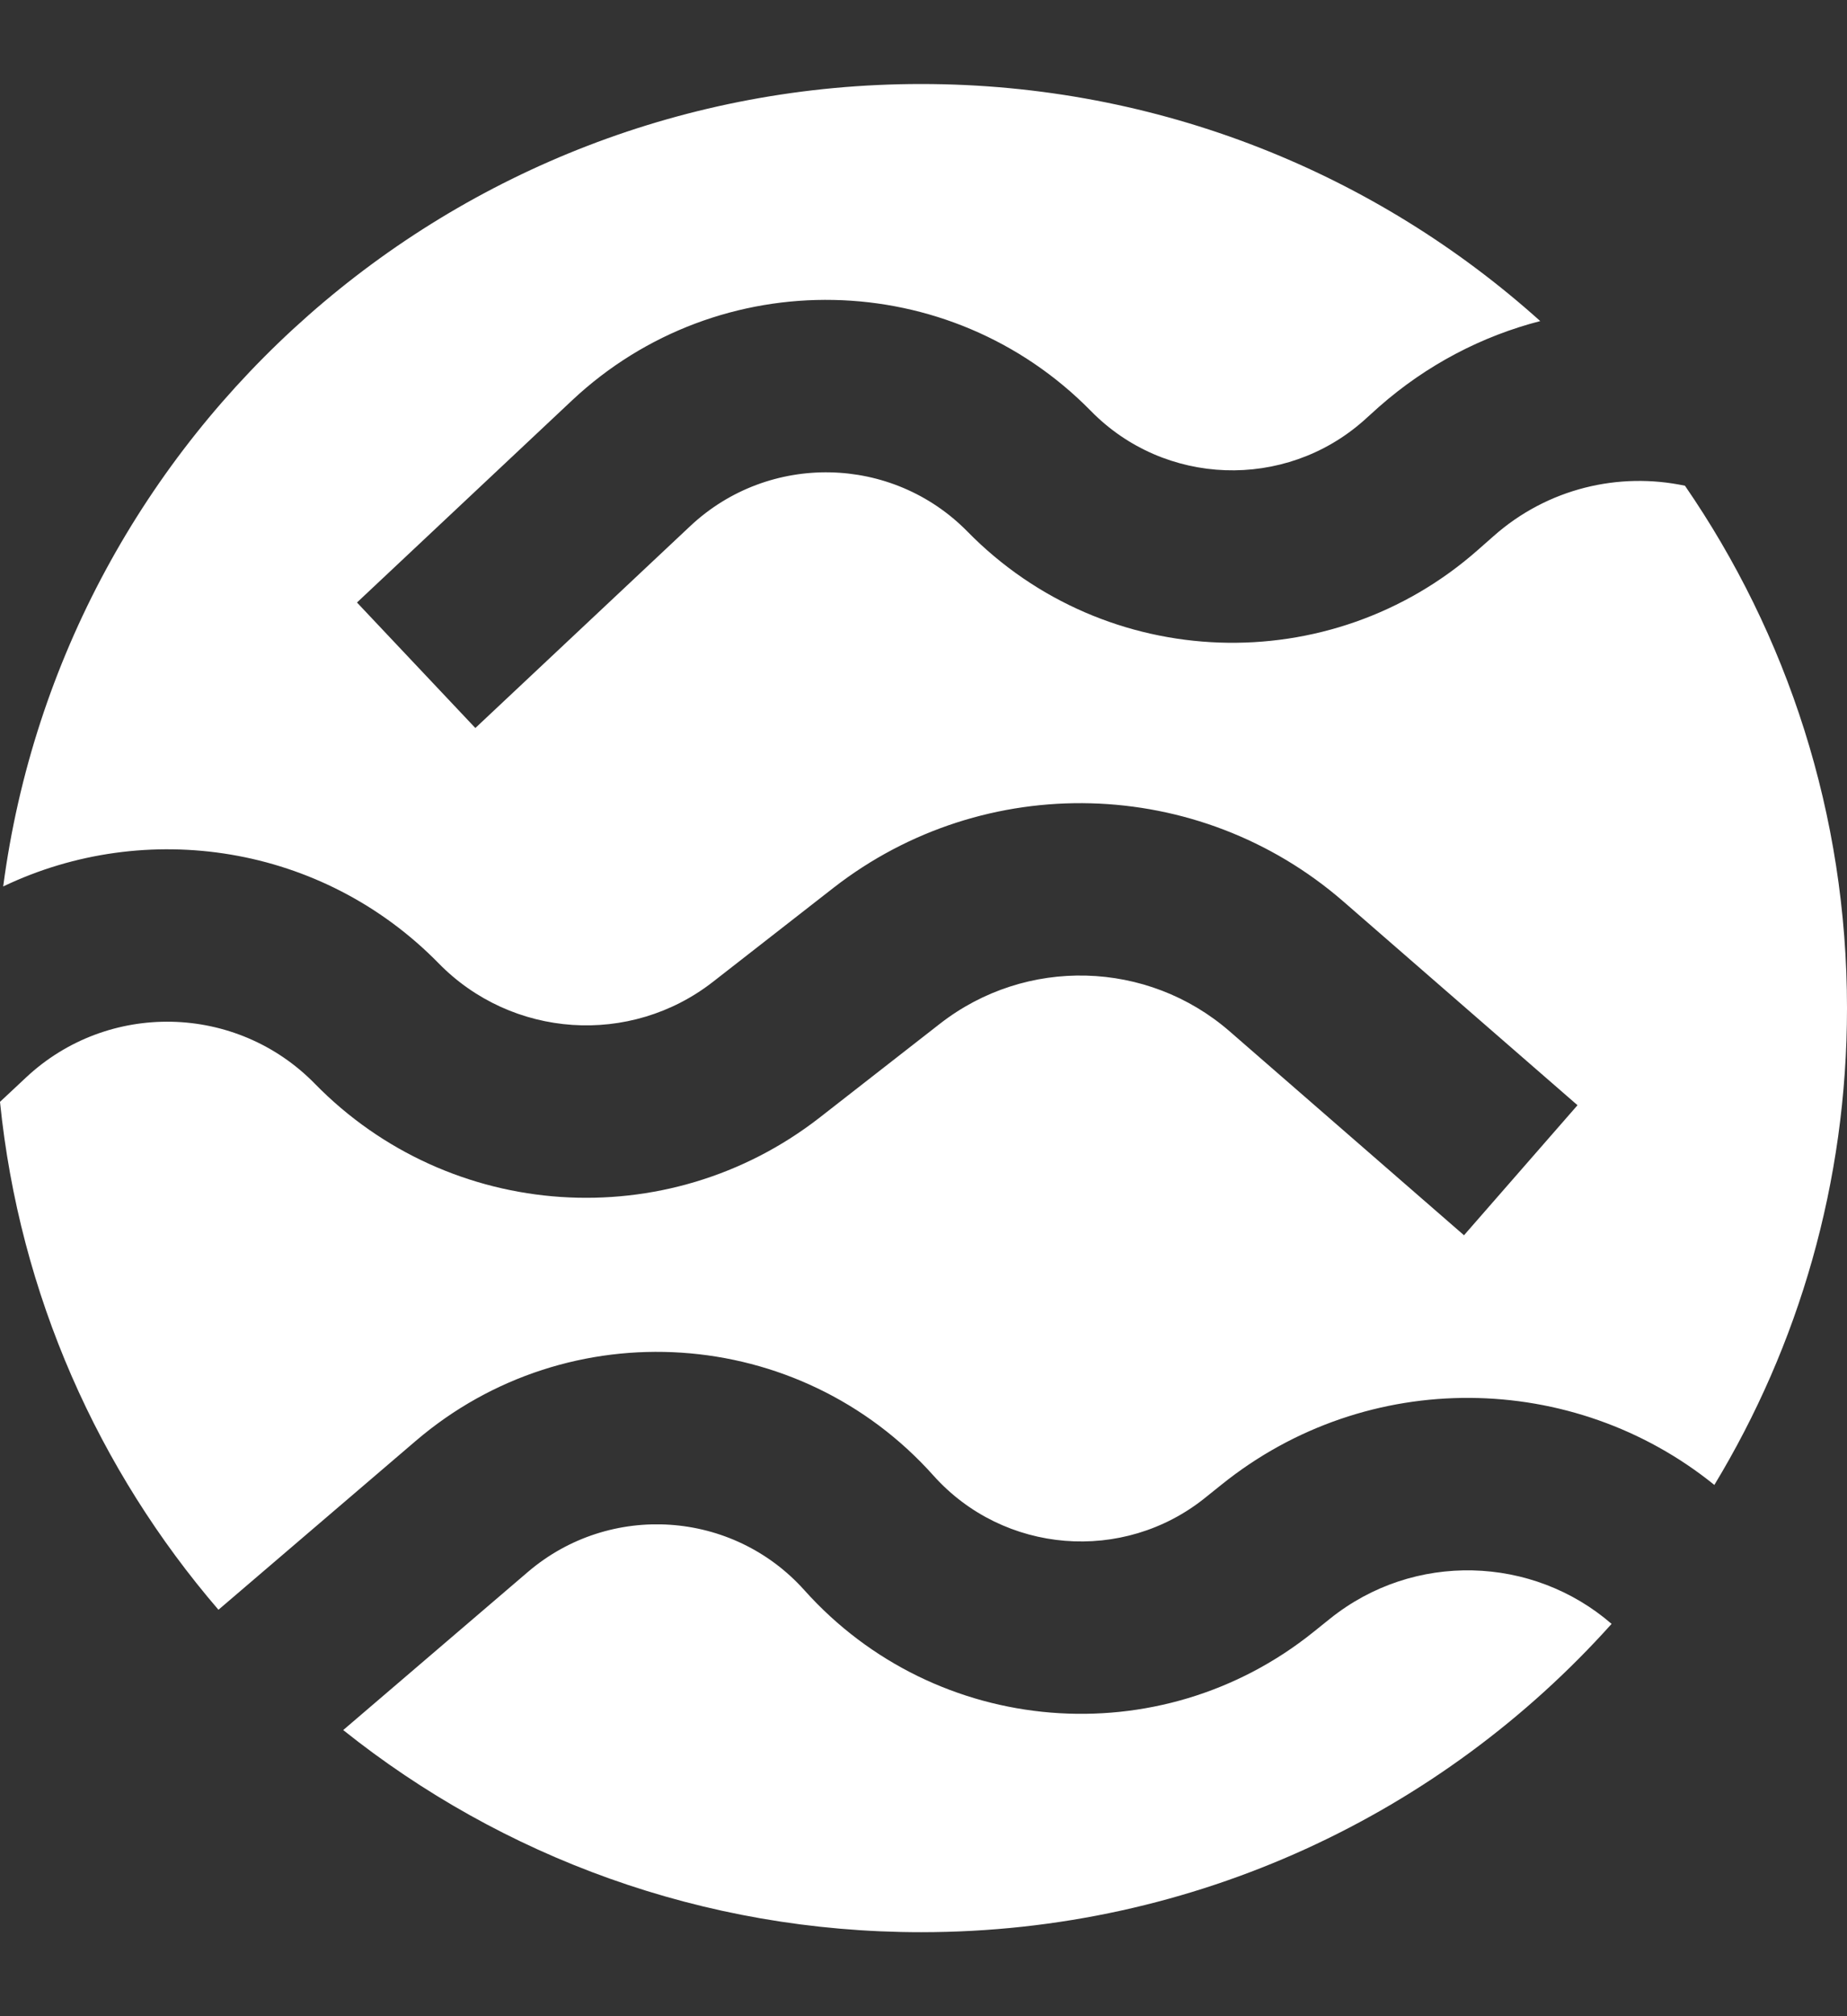 <svg width="11" height="12" viewBox="0 0 11 12" fill="none" xmlns="http://www.w3.org/2000/svg">
<rect x="0" y="0" width="11" height="12" fill="#333333" stroke="none"/>
<path fill-rule="evenodd" clip-rule="evenodd" d="M5.486 11.5C7.12 11.5 8.588 10.791 9.598 9.665C9.128 9.258 8.42 9.233 7.92 9.635L7.824 9.712C6.909 10.449 5.575 10.34 4.791 9.465C4.364 8.988 3.633 8.939 3.145 9.355L2.044 10.297C2.987 11.05 4.184 11.5 5.486 11.5ZM7.274 8.837C8.146 8.135 9.372 8.16 10.21 8.838C10.712 8.009 11 7.038 11 6C11 4.846 10.644 3.776 10.035 2.891C9.643 2.808 9.218 2.905 8.895 3.191L8.803 3.272C7.923 4.05 6.585 4.003 5.762 3.164C5.313 2.707 4.58 2.692 4.112 3.13L2.831 4.333L2.126 3.586L3.407 2.383C4.283 1.561 5.656 1.59 6.497 2.446C6.936 2.894 7.651 2.919 8.121 2.504L8.212 2.422C8.498 2.17 8.828 2 9.173 1.911C8.197 1.034 6.904 0.5 5.486 0.5C2.687 0.5 0.375 2.58 0.019 5.276C0.87 4.869 1.918 5.025 2.612 5.733C3.049 6.18 3.754 6.228 4.247 5.843L4.964 5.284C5.865 4.583 7.138 4.617 8 5.365L9.395 6.578L8.719 7.352L7.324 6.139C6.834 5.713 6.11 5.694 5.598 6.093L4.881 6.652C3.974 7.358 2.679 7.272 1.875 6.45C1.408 5.973 0.643 5.956 0.155 6.413L0 6.558C0.116 7.707 0.587 8.751 1.301 9.581L2.476 8.576C3.388 7.796 4.759 7.887 5.559 8.782C5.977 9.249 6.69 9.307 7.178 8.914L7.274 8.837Z" fill="white"/>
</svg>
